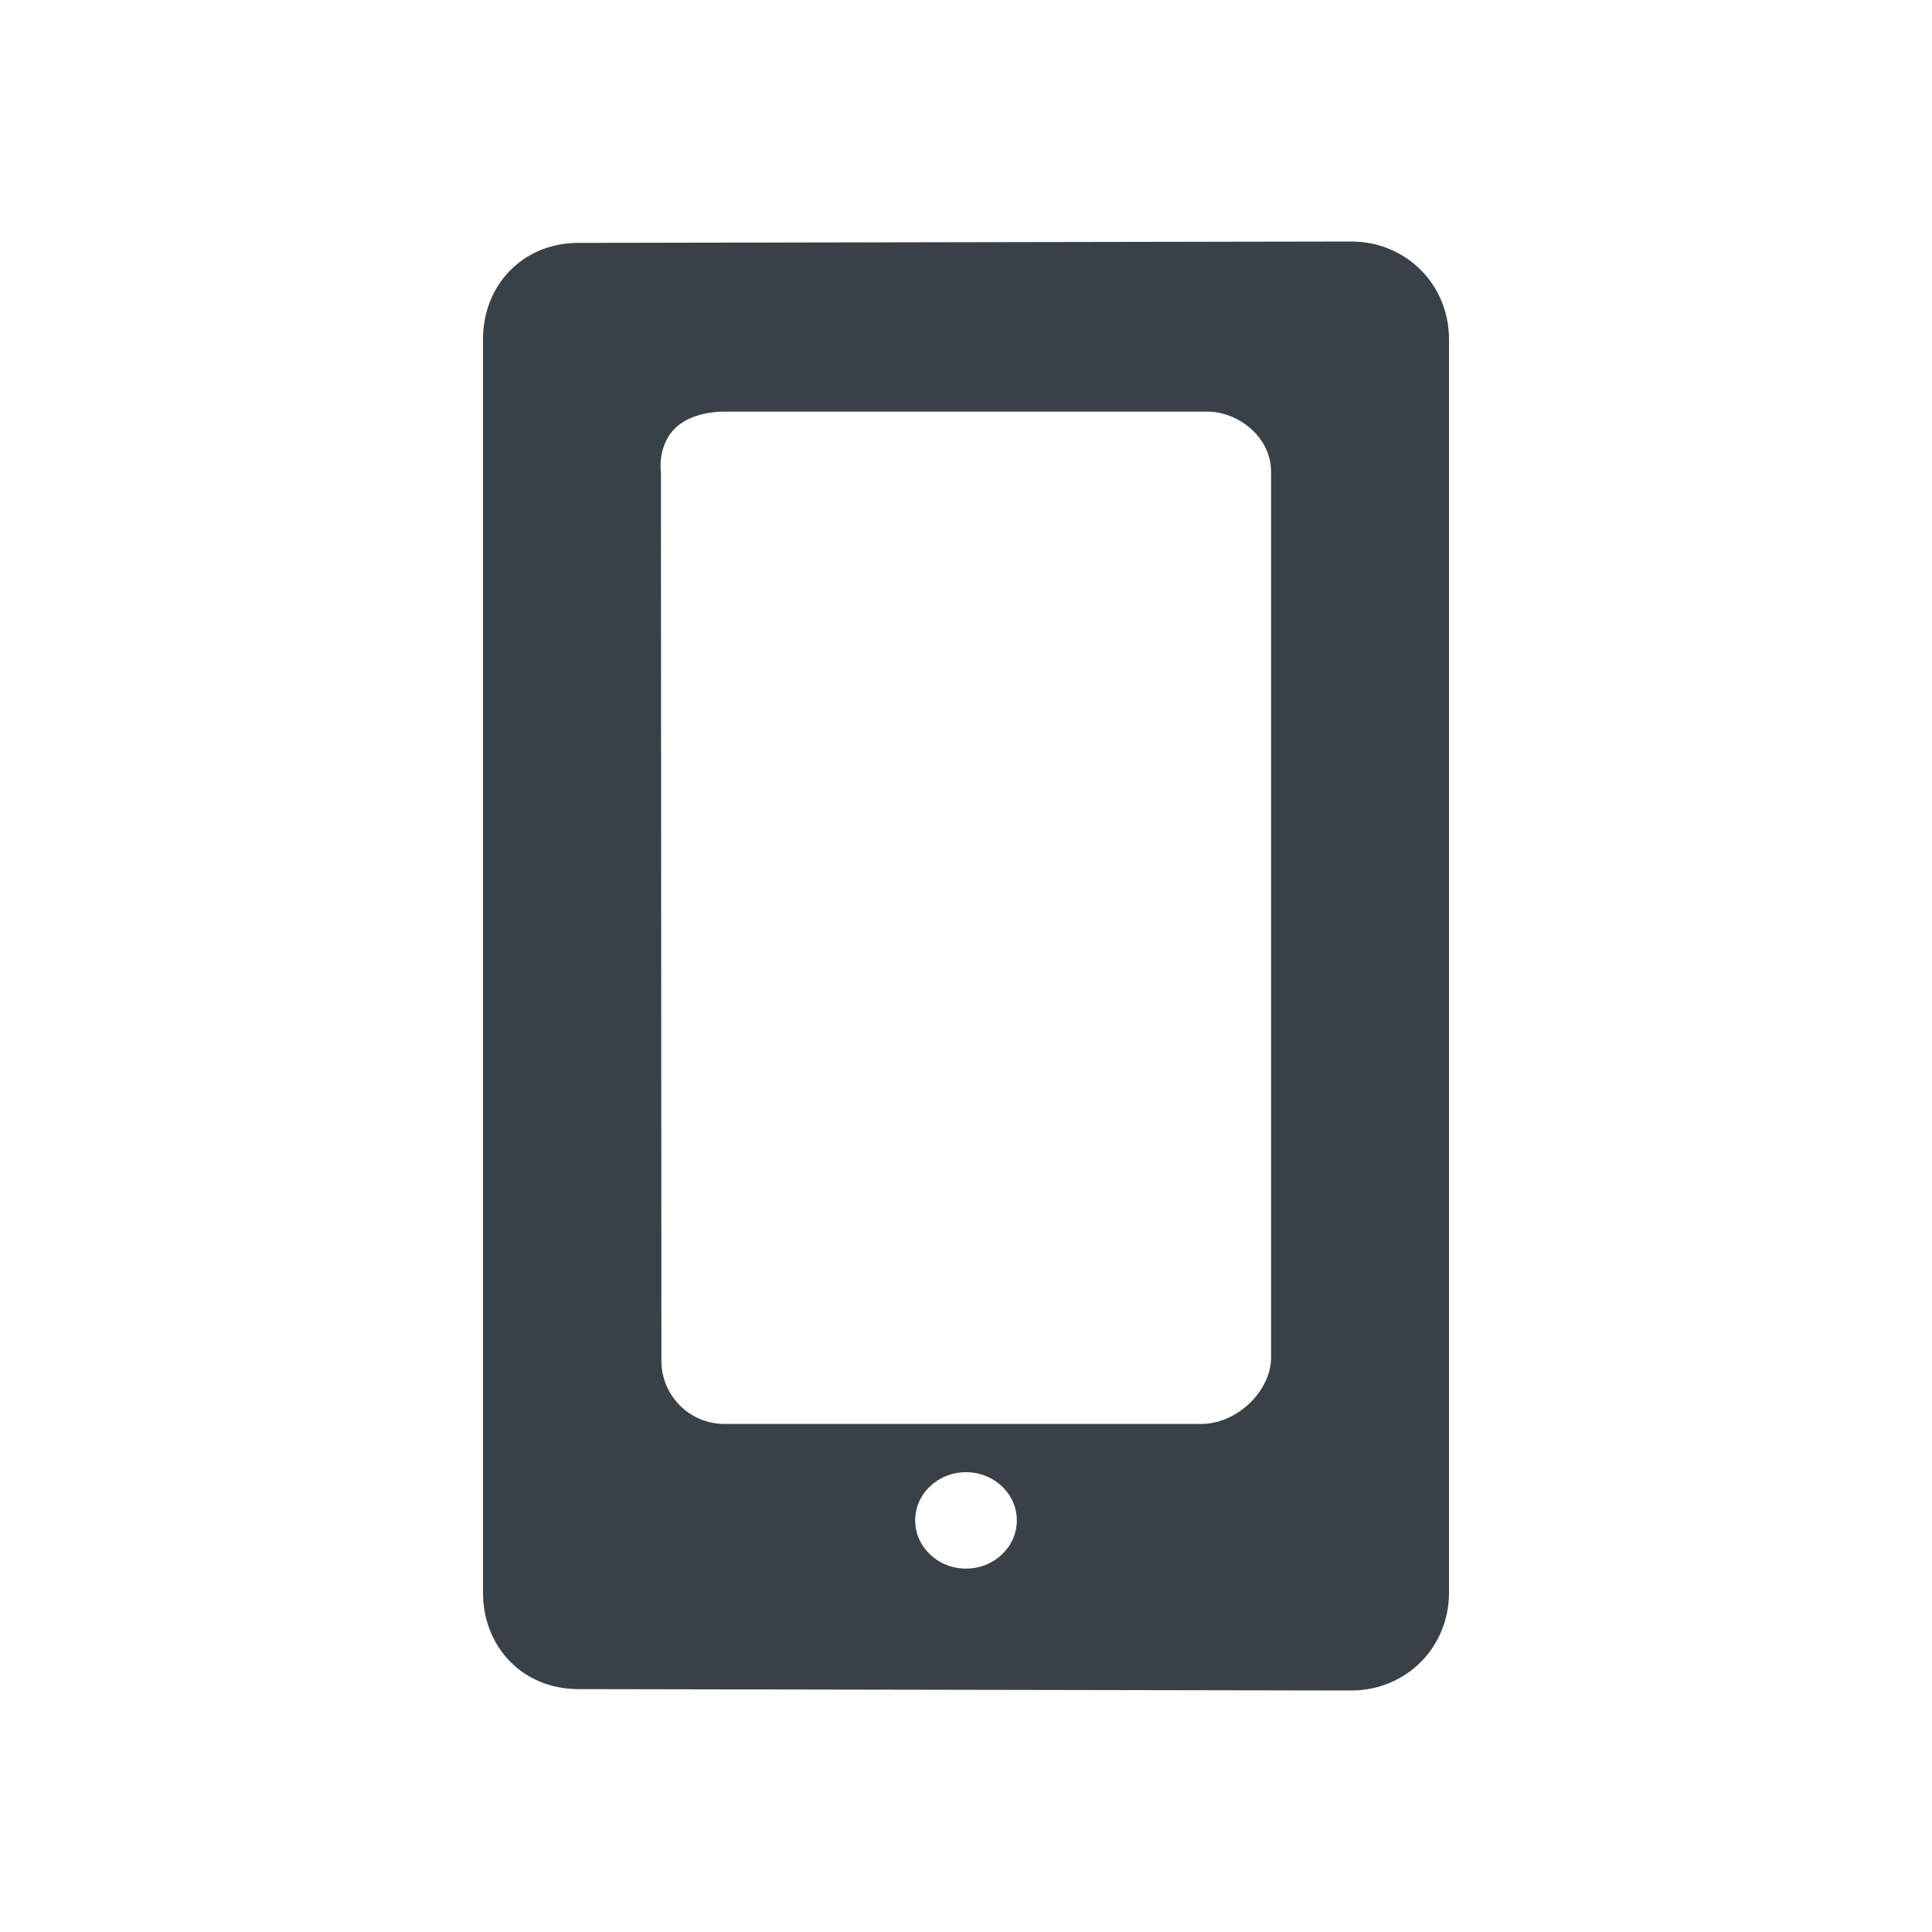 <svg xmlns="http://www.w3.org/2000/svg" xmlns:xlink="http://www.w3.org/1999/xlink" width="32" height="32" viewBox="0 0 32 32">
  <defs>
    <path id="device-mobile-a" d="M14.377,0 L1.579,0.023 C0.662,0.023 0,0.718 0,1.62 L0,22.38 C0,23.282 0.662,23.977 1.579,23.977 L14.377,24 C15.295,24 16,23.282 16,22.38 L16,1.62 C16,0.718 15.295,0 14.377,0 L14.377,0 Z M8,21.981 C7.535,21.981 7.158,21.623 7.158,21.182 C7.158,20.741 7.535,20.384 8,20.384 C8.465,20.384 8.842,20.741 8.842,21.182 C8.842,21.623 8.465,21.981 8,21.981 L8,21.981 Z M13.053,18.487 C13.053,19.029 12.5,19.585 11.895,19.585 L4,19.585 C3.41,19.585 2.955,19.103 2.955,18.543 L2.947,3.816 C2.919,3.576 2.988,3.299 3.158,3.117 C3.354,2.907 3.684,2.818 4,2.818 L12,2.818 C12.5,2.818 13.053,3.229 13.053,3.816 L13.053,18.487 L13.053,18.487 Z"/>
  </defs>
  <g fill="none" fill-rule="evenodd" transform="translate(8 4)">
    <use fill="#384048" xlink:href="#device-mobile-a"/>
  </g>
</svg>
